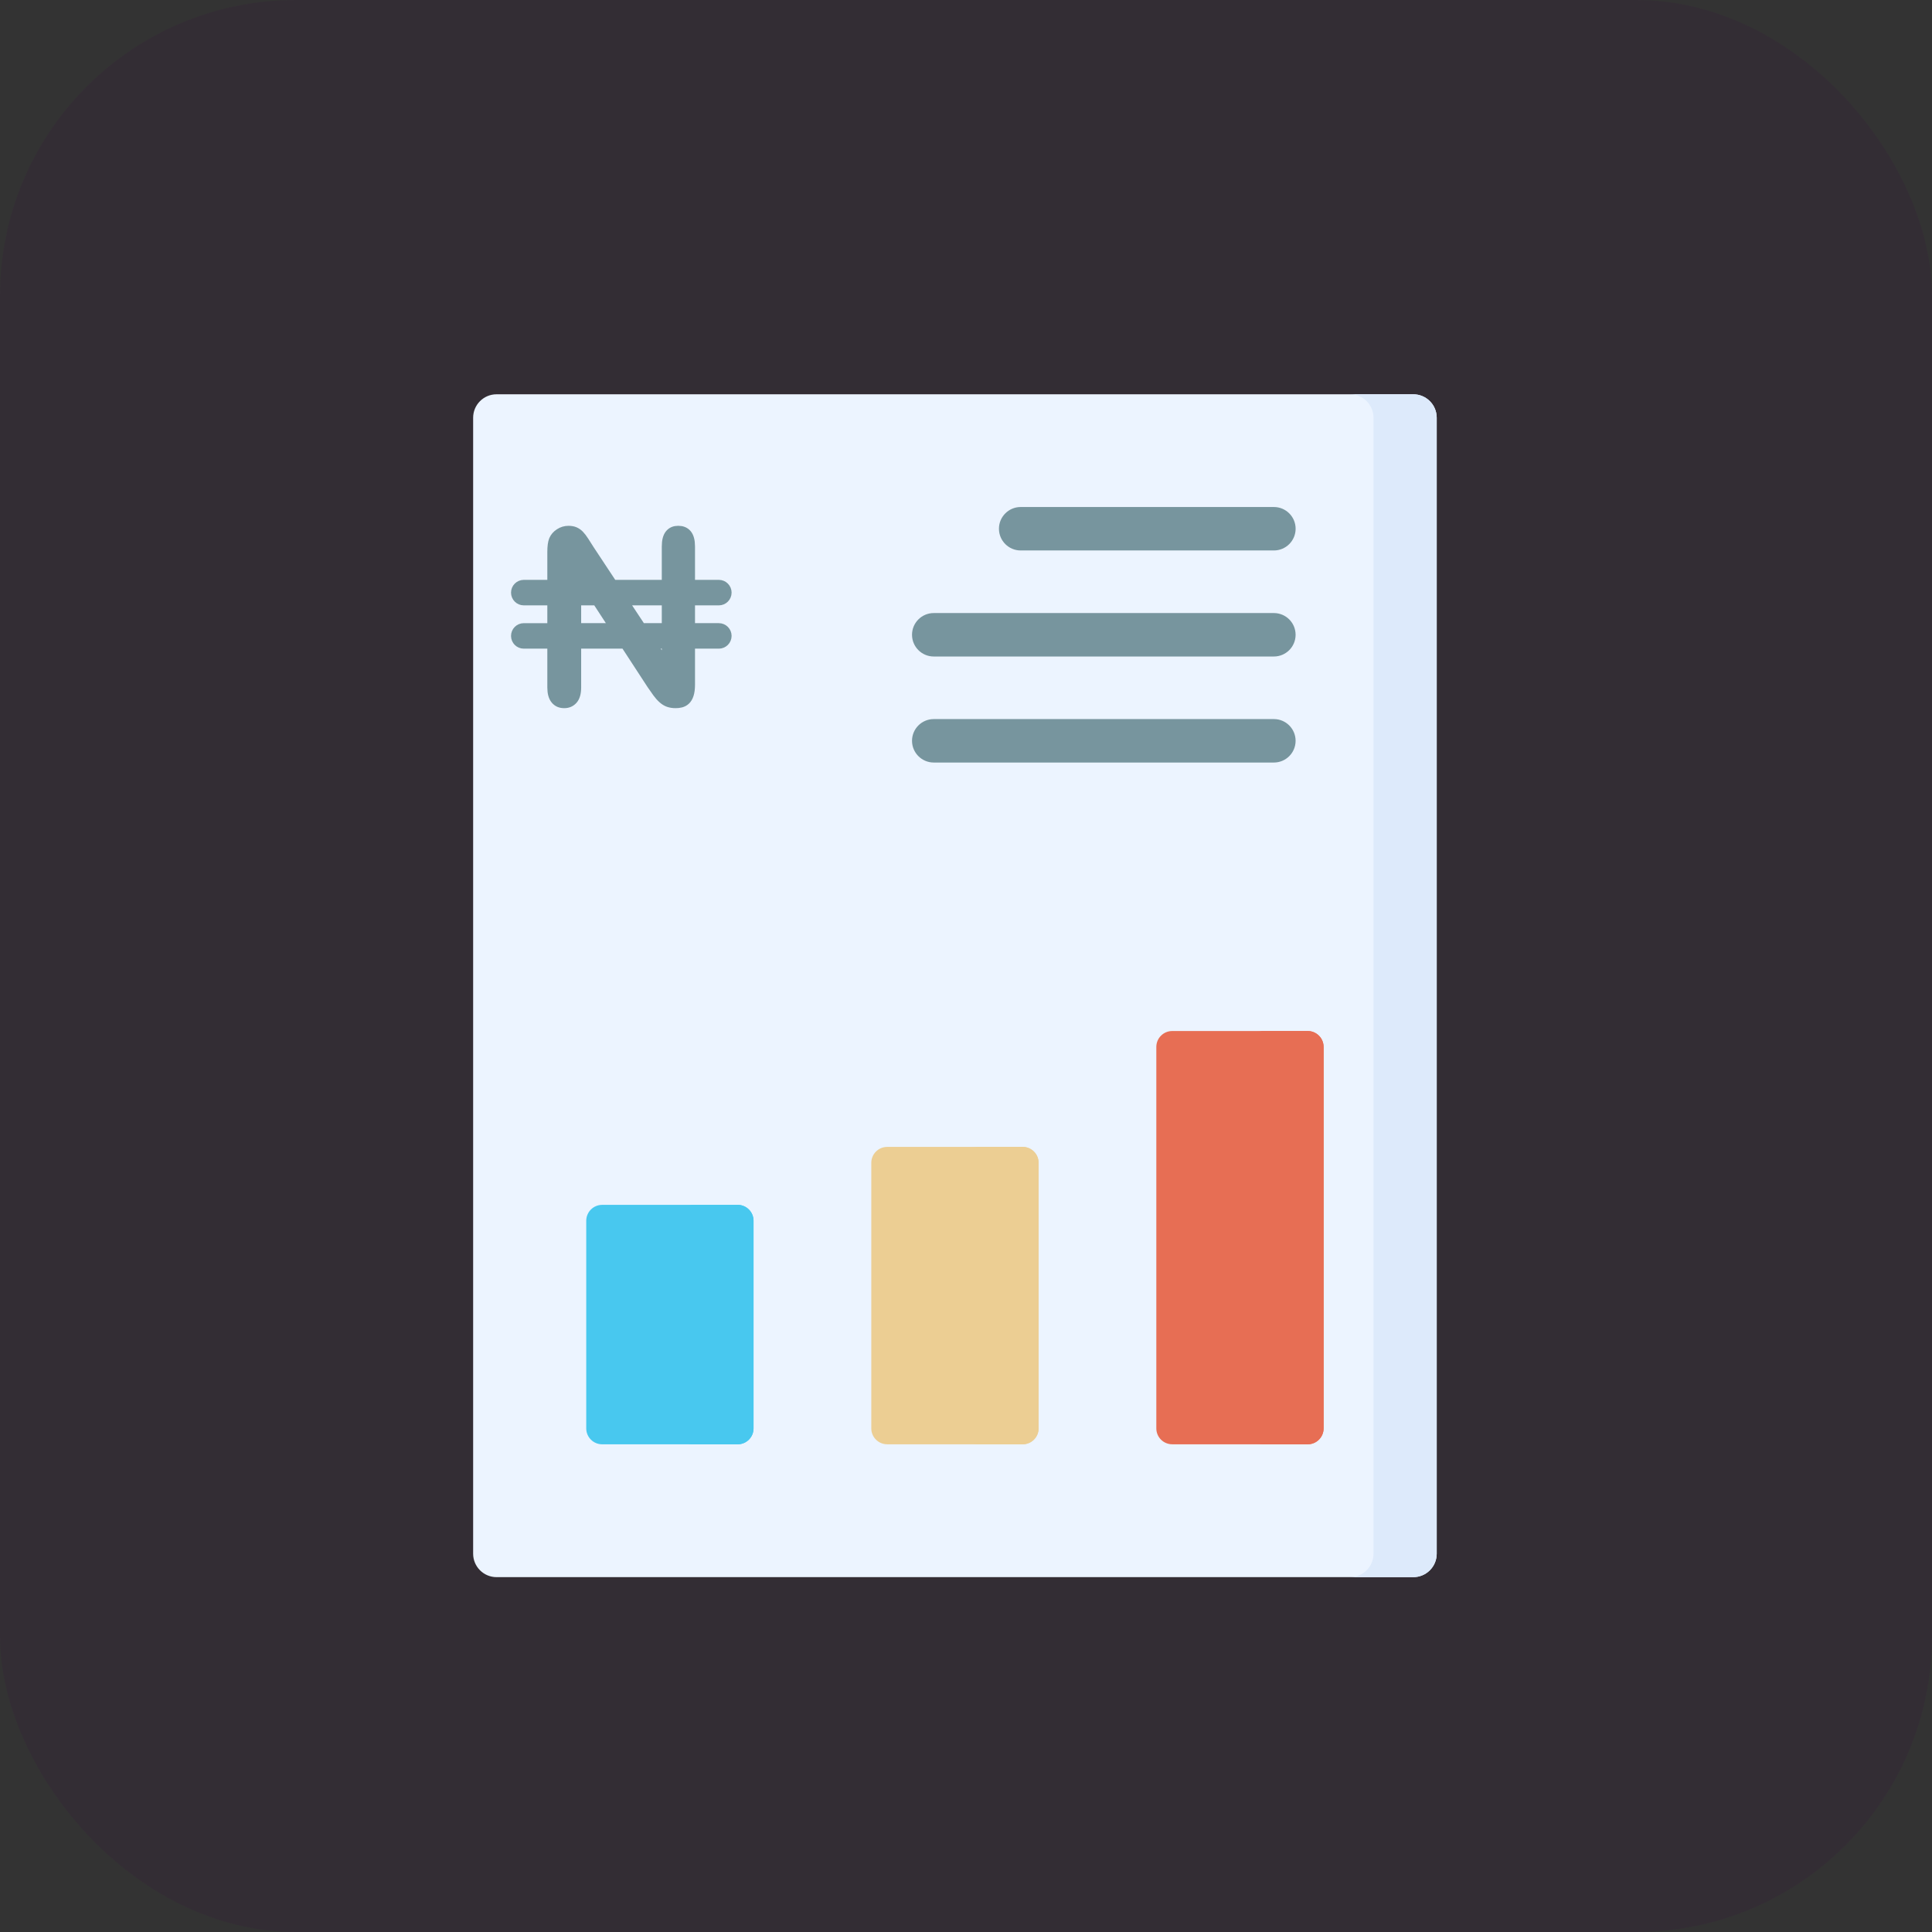 <svg width="98" height="98" viewBox="0 0 98 98" fill="none" xmlns="http://www.w3.org/2000/svg">
<rect x="0" y="0" width="98" height="98" fill="#333333" stroke="none"/>
<rect width="98" height="98" rx="15" fill="#3A0545" fill-opacity="0.11"/>
<path d="M71.689 80H25.188C24.532 80 24 79.468 24 78.812V21.188C24 20.532 24.532 20 25.188 20H71.689C72.345 20 72.877 20.532 72.877 21.188V78.812C72.877 79.468 72.345 80 71.689 80Z" fill="#ECF4FF"/>
<path d="M71.689 20H68.482C69.138 20 69.67 20.532 69.67 21.188V78.812C69.67 79.468 69.138 80 68.482 80H71.689C72.345 80 72.877 79.468 72.877 78.812V21.188C72.877 20.532 72.345 20 71.689 20Z" fill="#DDEAFB"/>
<path d="M64.618 27.922H51.773C51.165 27.922 50.671 27.429 50.671 26.82C50.671 26.212 51.165 25.718 51.773 25.718H64.618C65.226 25.718 65.72 26.212 65.72 26.82C65.72 27.429 65.226 27.922 64.618 27.922Z" fill="#77959E"/>
<path d="M64.617 33.301H47.364C46.756 33.301 46.262 32.807 46.262 32.199C46.262 31.59 46.756 31.097 47.364 31.097H64.617C65.226 31.097 65.719 31.59 65.719 32.199C65.719 32.807 65.226 33.301 64.617 33.301Z" fill="#77959E"/>
<path d="M64.617 38.679H47.364C46.756 38.679 46.262 38.185 46.262 37.577C46.262 36.968 46.756 36.475 47.364 36.475H64.617C65.226 36.475 65.719 36.968 65.719 37.577C65.719 38.185 65.226 38.679 64.617 38.679Z" fill="#77959E"/>
<path d="M37.416 73.262H30.545C30.099 73.262 29.737 72.901 29.737 72.455V61.924C29.737 61.478 30.099 61.116 30.545 61.116H37.416C37.862 61.116 38.223 61.478 38.223 61.924V72.455C38.223 72.901 37.862 73.262 37.416 73.262Z" fill="#48C8EF"/>
<path d="M37.416 61.115H34.849C35.295 61.115 35.657 61.477 35.657 61.923V72.454C35.657 72.9 35.295 73.261 34.849 73.261H37.416C37.862 73.261 38.223 72.9 38.223 72.454V61.923C38.223 61.477 37.862 61.115 37.416 61.115Z" fill="#48C8EF"/>
<path d="M51.874 73.261H45.004C44.557 73.261 44.196 72.9 44.196 72.454V58.984C44.196 58.538 44.557 58.176 45.004 58.176H51.874C52.32 58.176 52.682 58.538 52.682 58.984V72.454C52.682 72.9 52.32 73.261 51.874 73.261Z" fill="#ECCE93"/>
<path d="M51.874 58.176H49.308C49.754 58.176 50.115 58.538 50.115 58.984V72.454C50.115 72.9 49.754 73.261 49.308 73.261H51.874C52.32 73.261 52.682 72.9 52.682 72.454V58.984C52.682 58.538 52.32 58.176 51.874 58.176Z" fill="#ECCE93"/>
<path d="M66.332 73.261H59.462C59.015 73.261 58.654 72.9 58.654 72.454V53.106C58.654 52.66 59.015 52.298 59.462 52.298H66.332C66.778 52.298 67.14 52.66 67.14 53.106V72.454C67.14 72.9 66.778 73.261 66.332 73.261Z" fill="#E76E54"/>
<path d="M66.332 52.298H63.765C64.211 52.298 64.573 52.66 64.573 53.106V72.454C64.573 72.9 64.211 73.261 63.765 73.261H66.332C66.778 73.261 67.139 72.9 67.139 72.454V53.106C67.139 52.66 66.778 52.298 66.332 52.298Z" fill="#E76E54"/>
<path d="M36.463 31.859H35.004V30.457H36.463C36.682 30.457 36.86 30.28 36.86 30.06C36.86 29.841 36.682 29.663 36.463 29.663H35.004V27.718C35.004 27.434 34.948 27.225 34.837 27.098C34.732 26.978 34.594 26.921 34.402 26.921C34.22 26.921 34.087 26.977 33.983 27.097C33.874 27.224 33.819 27.433 33.819 27.718V29.664H31.074L29.907 27.898C29.808 27.74 29.714 27.593 29.622 27.451C29.54 27.323 29.46 27.22 29.385 27.142C29.318 27.073 29.241 27.02 29.152 26.979C29.068 26.941 28.961 26.922 28.834 26.922C28.673 26.922 28.526 26.966 28.386 27.057C28.247 27.147 28.151 27.258 28.092 27.397C28.04 27.529 28.013 27.731 28.013 27.992V29.663H26.569C26.349 29.664 26.172 29.841 26.172 30.061C26.172 30.28 26.349 30.457 26.569 30.457H28.013V31.86H26.569C26.349 31.86 26.172 32.037 26.172 32.257C26.172 32.476 26.349 32.653 26.569 32.653H28.013V34.874C28.013 35.15 28.071 35.356 28.186 35.488C28.295 35.613 28.433 35.671 28.621 35.671C28.802 35.671 28.939 35.612 29.053 35.487C29.17 35.359 29.229 35.153 29.229 34.875V32.653H31.712L33.056 34.714C33.149 34.85 33.246 34.988 33.342 35.122C33.429 35.243 33.524 35.35 33.624 35.439C33.714 35.52 33.81 35.579 33.91 35.615C34.014 35.652 34.134 35.671 34.268 35.671C34.632 35.671 35.004 35.56 35.004 34.734V32.653H36.463C36.682 32.653 36.86 32.475 36.86 32.256C36.86 32.037 36.682 31.859 36.463 31.859ZM33.819 30.457V31.859H32.526L31.599 30.457H33.819ZM29.229 28.846L29.762 29.663H29.229V28.846ZM29.229 31.859V30.457H30.28L31.194 31.859H29.229ZM33.819 33.816L33.05 32.653H33.819V33.816Z" fill="#77959E" stroke="#77959E" stroke-width="0.5"/>
</svg>
